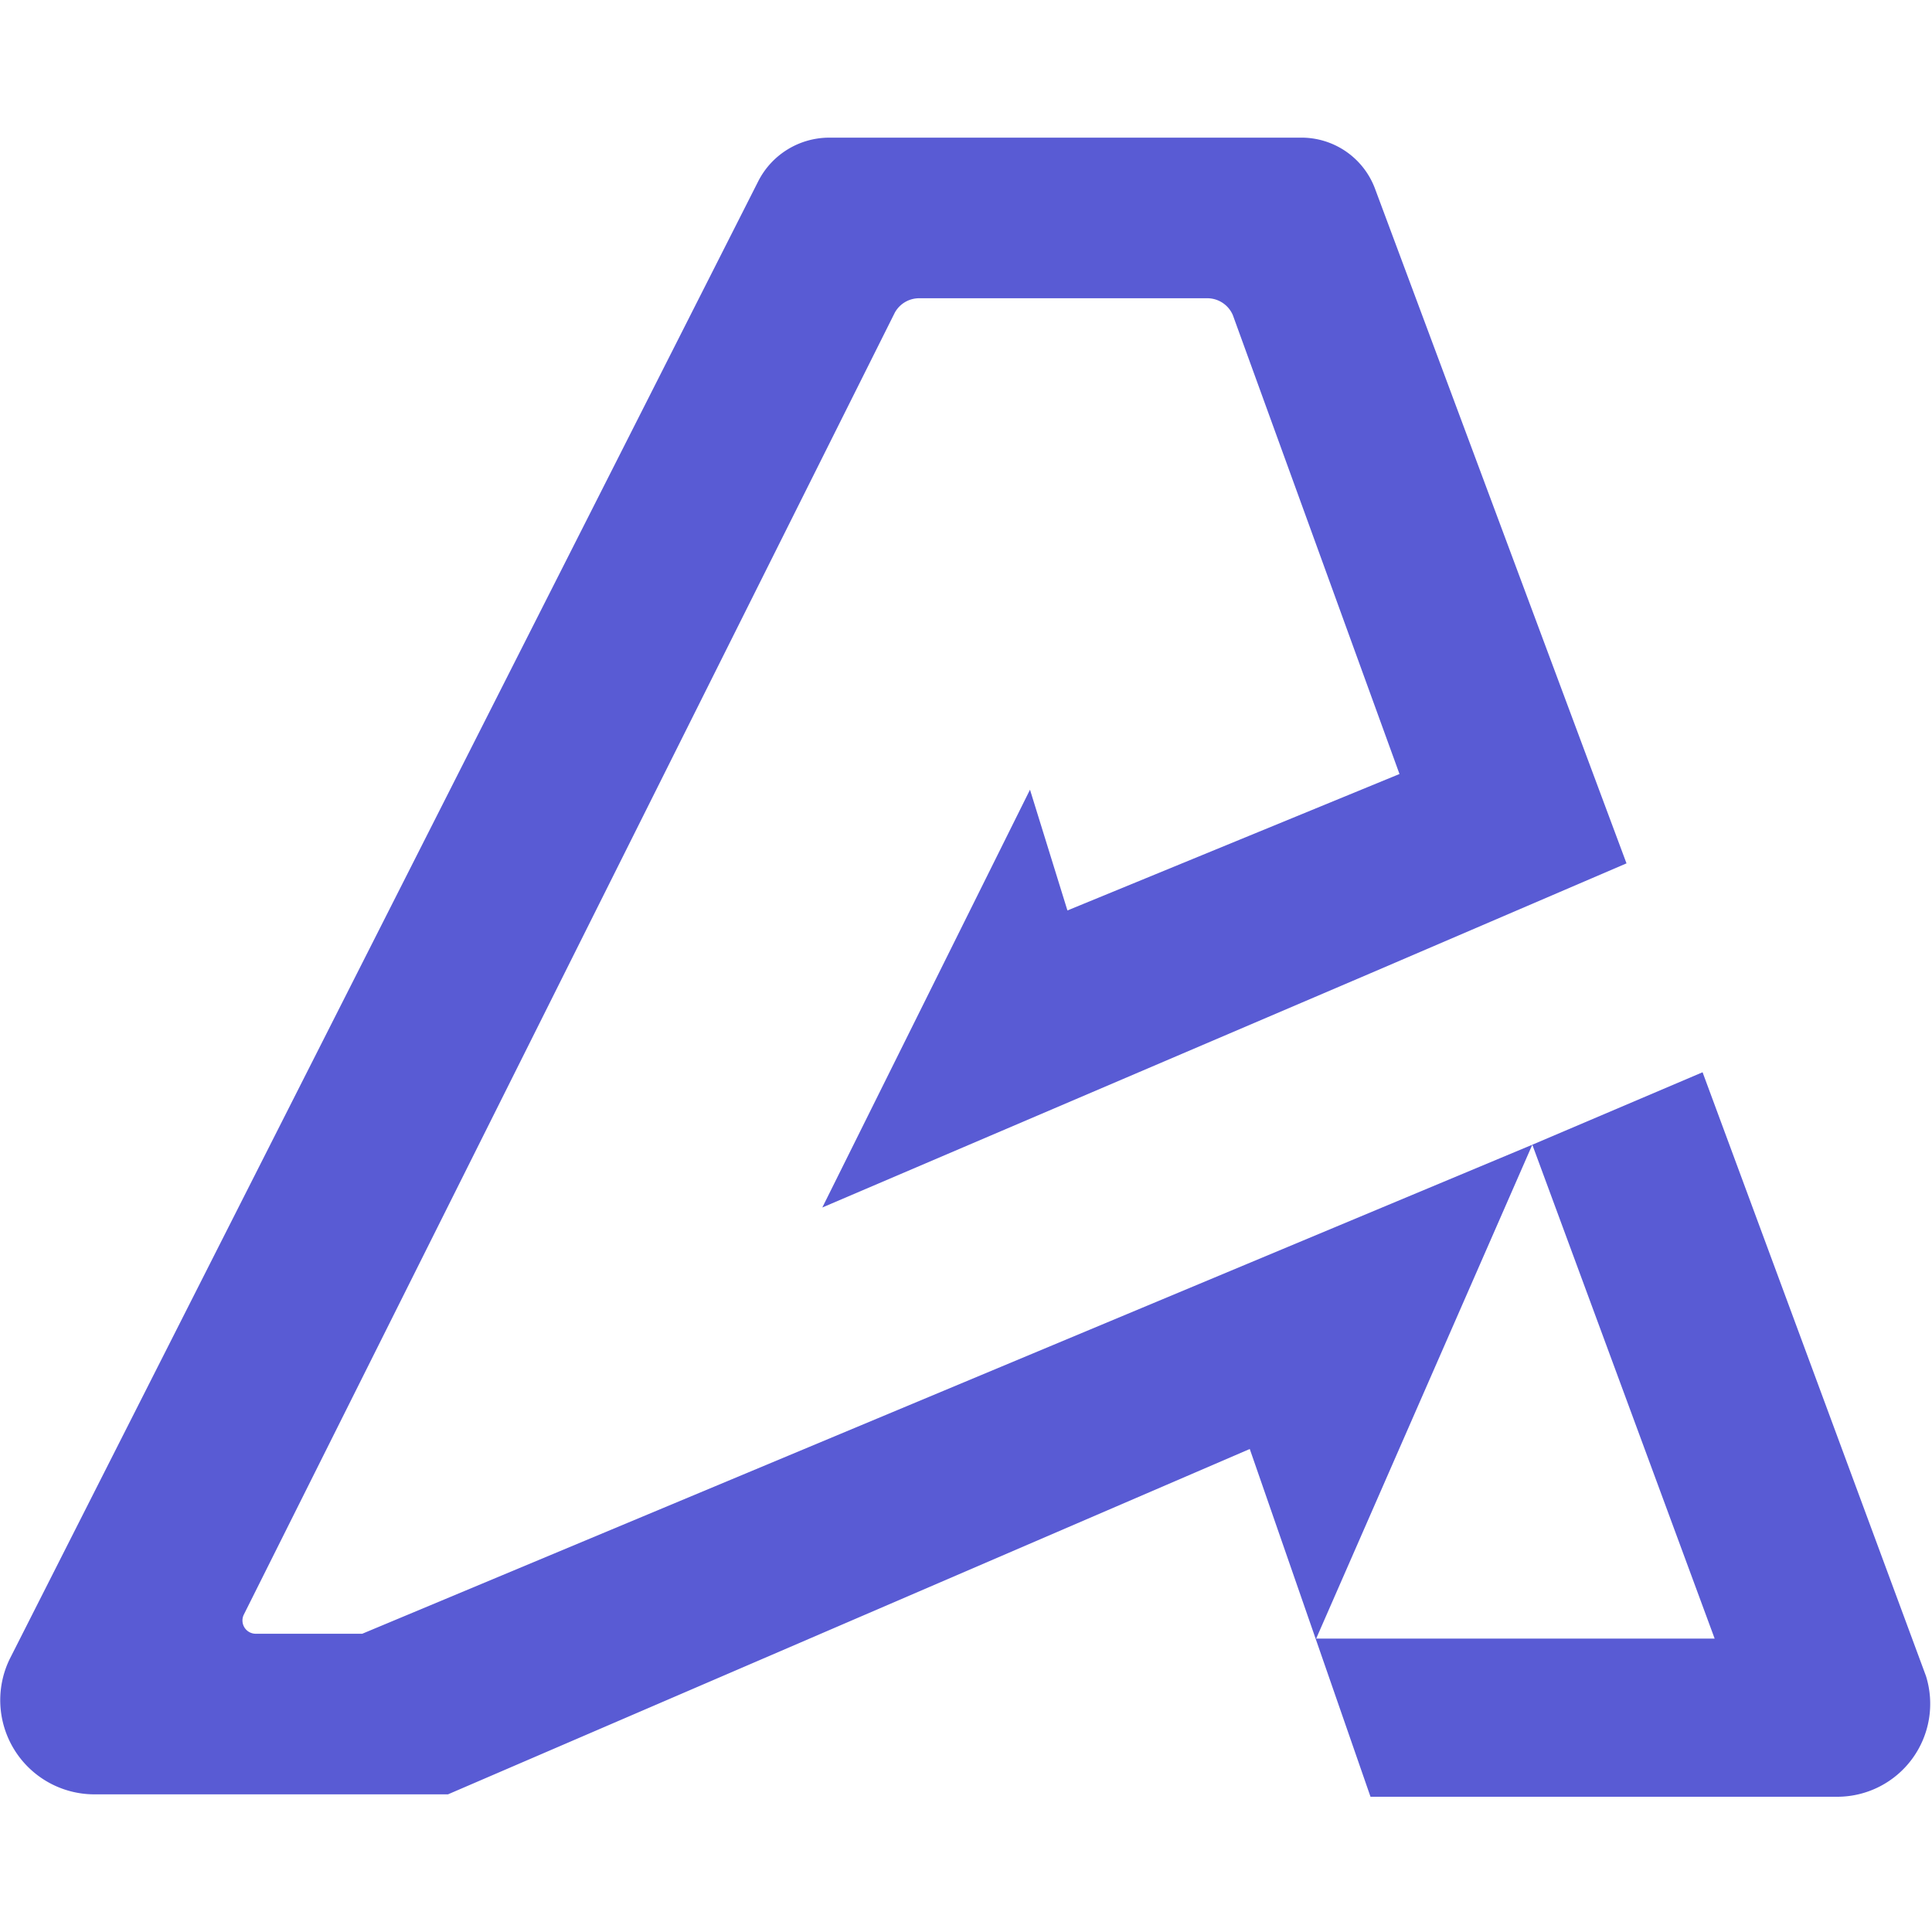 <svg xmlns="http://www.w3.org/2000/svg" width="16" height="16" viewBox="0 0 16 16">
    <rect id="frame" width="16" height="16" fill="none"/>
    <path id="ali" fill="#595bd4"
          d="M6.28,1.5.08,13.74a.78.78,0,0,0,.7,1.12H3.71L10.35,12l1,2.88h3.87a.77.77,0,0,0,.73-1l-1.85-5-1.41.6,1.51,4.09H10.9l1.79-4.09L3,13.53H2.12a.11.11,0,0,1-.1-.16L7.41,2.59a.23.23,0,0,1,.2-.12H10a.23.23,0,0,1,.21.14l1.38,3.8L8.84,7.54l-.31-1L6.81,10l4.54-1.94,2.12-.91L11.39,1.57a.65.65,0,0,0-.62-.43H6.87A.66.66,0,0,0,6.28,1.5Z"/>
</svg>